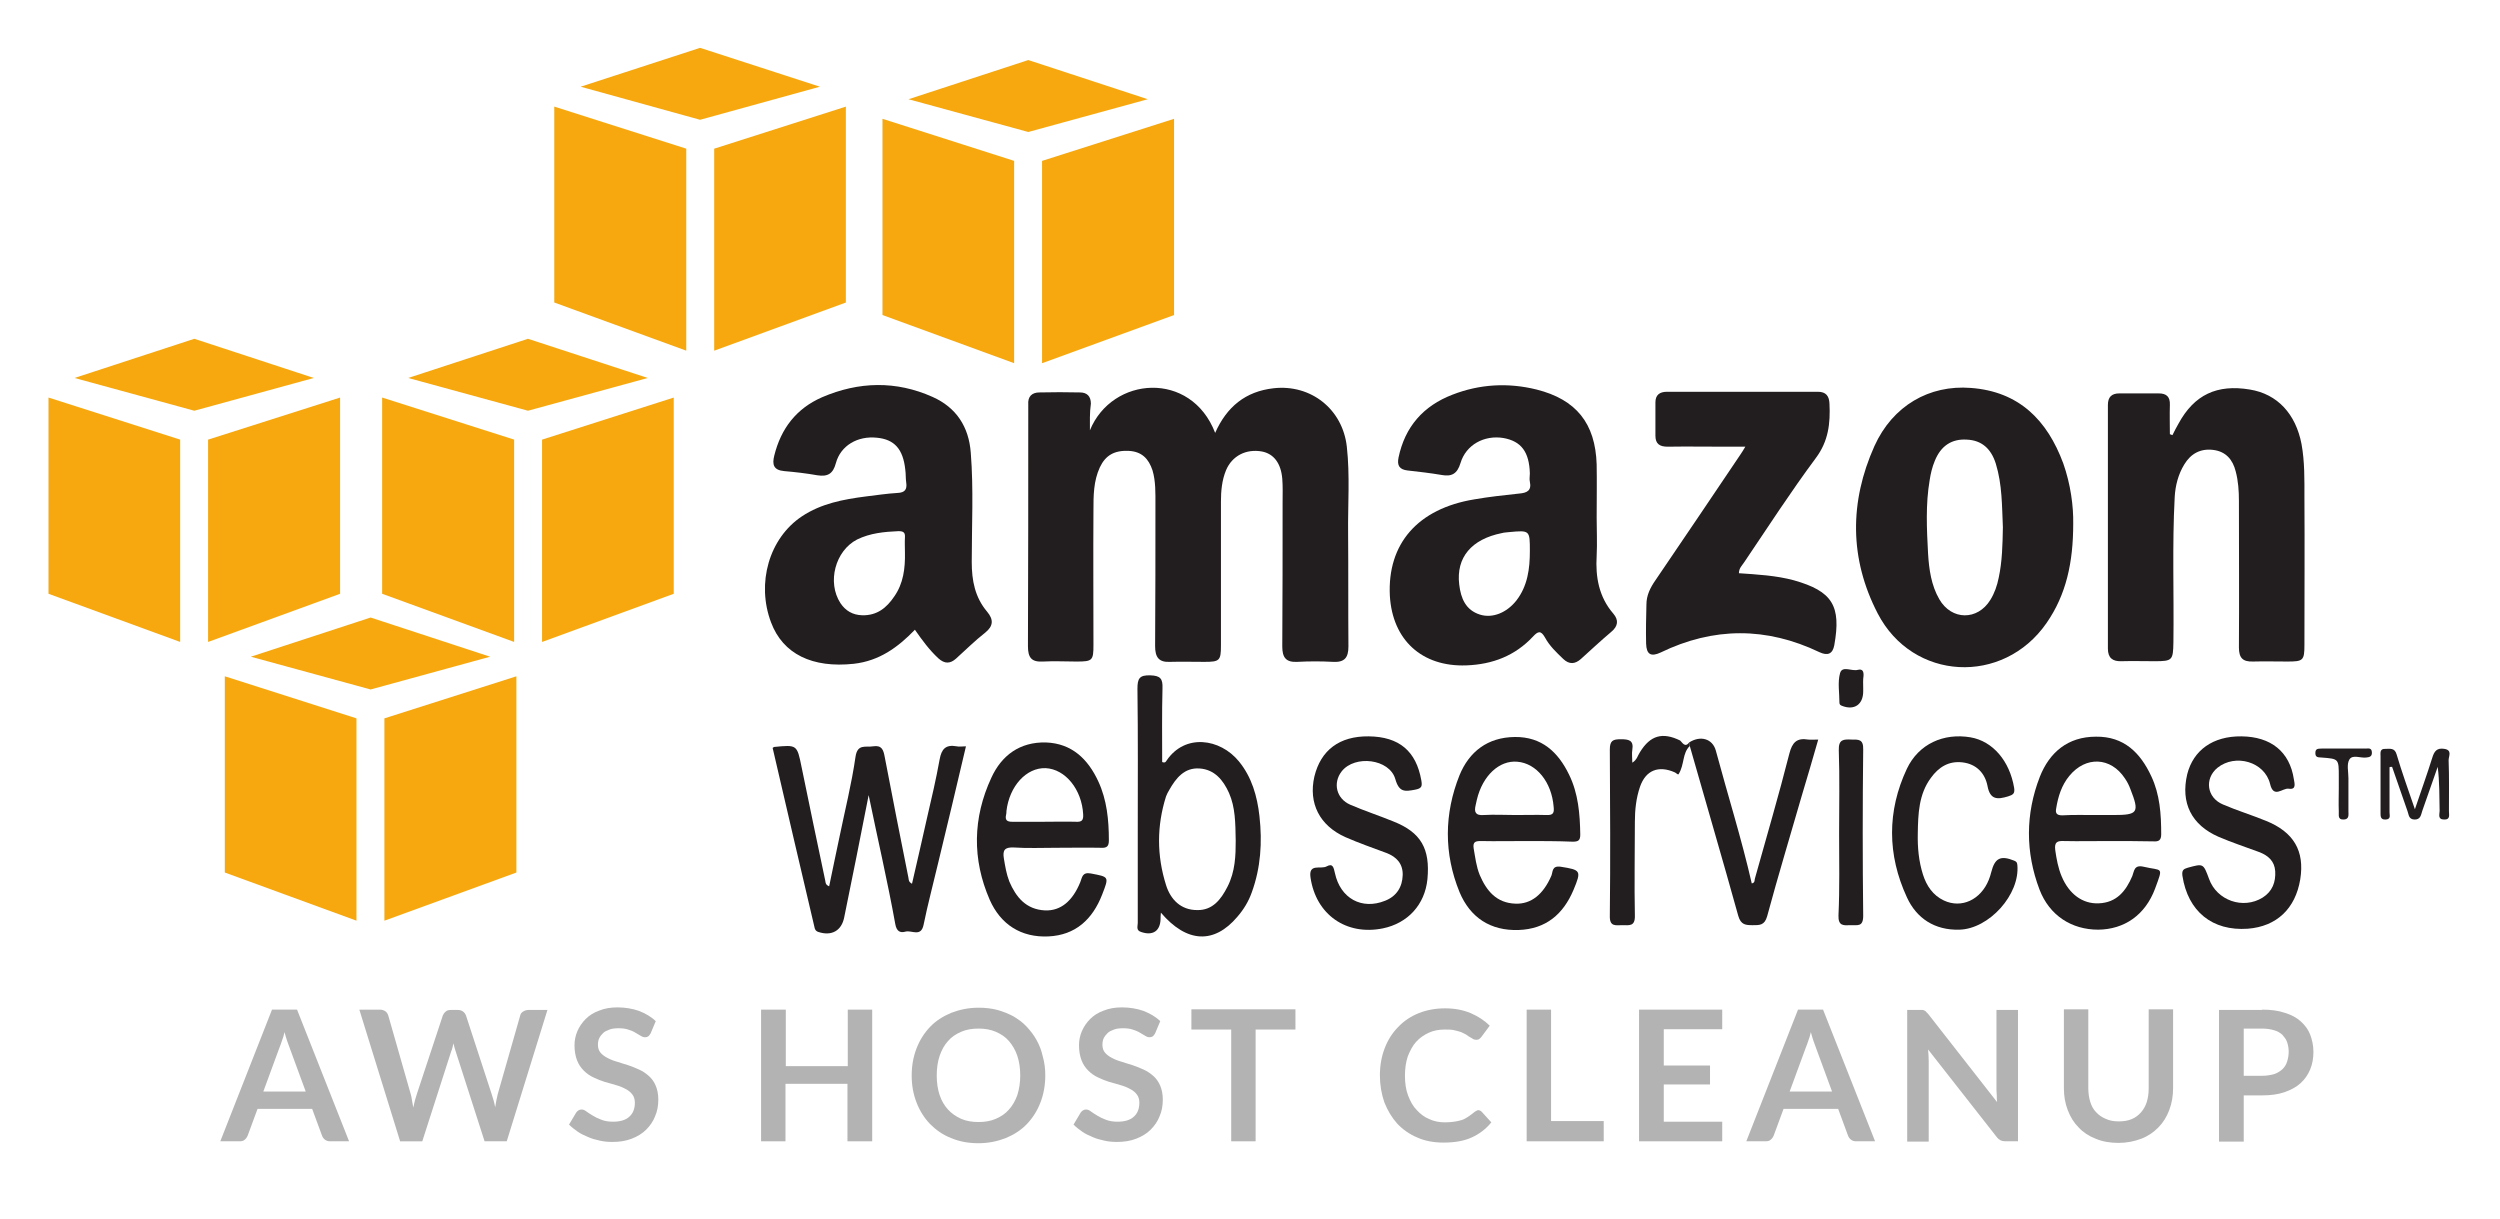 <?xml version="1.0" encoding="utf-8"?>
<!-- Generator: Adobe Illustrator 19.2.1, SVG Export Plug-In . SVG Version: 6.00 Build 0)  -->
<svg version="1.1" id="Layer_1" xmlns="http://www.w3.org/2000/svg" xmlns:xlink="http://www.w3.org/1999/xlink" x="0px" y="0px"
	 viewBox="0 0 778.5 379.5" style="enable-background:new 0 0 778.5 379.5;" xml:space="preserve">
<style type="text/css">
	.st0{fill:#F6A80E;}
	.st1{fill:#221E1F;}
	.st2{fill:#B3B3B3;}
</style>
<g>
	<g>
		<g>
			<polygon class="st0" points="119.7,223.7 119.7,286.7 160.8,271.7 160.8,210.6 			"/>
			<polygon class="st0" points="111,223.7 111,286.7 70,271.7 70,210.6 			"/>
		</g>
		<polygon class="st0" points="115.4,214.7 78.1,204.5 115.4,192.3 152.6,204.5 		"/>
	</g>
	<g>
		<g>
			<polygon class="st0" points="64.8,136.9 64.8,199.9 105.9,184.9 105.9,123.8 			"/>
			<polygon class="st0" points="56.1,136.9 56.1,199.9 15.1,184.9 15.1,123.8 			"/>
		</g>
		<polygon class="st0" points="60.5,127.9 23.2,117.7 60.5,105.5 97.7,117.7 		"/>
	</g>
	<g>
		<g>
			<polygon class="st0" points="168.8,136.9 168.8,199.9 209.8,184.9 209.8,123.8 			"/>
			<polygon class="st0" points="160.1,136.9 160.1,199.9 119,184.9 119,123.8 			"/>
		</g>
		<polygon class="st0" points="164.4,127.9 127.1,117.7 164.4,105.5 201.7,117.7 		"/>
	</g>
	<g>
		<g>
			<polygon class="st0" points="222.4,46.3 222.4,109.2 263.4,94.2 263.4,33.2 			"/>
			<polygon class="st0" points="213.7,46.3 213.7,109.2 172.6,94.2 172.6,33.2 			"/>
		</g>
		<polygon class="st0" points="218,37.3 180.8,27 218,14.9 255.3,27 		"/>
	</g>
	<g>
		<g>
			<polygon class="st0" points="324.5,50.1 324.5,113.1 365.6,98.1 365.6,37 			"/>
			<polygon class="st0" points="315.8,50.1 315.8,113.1 274.8,98.1 274.8,37 			"/>
		</g>
		<polygon class="st0" points="320.2,41.1 282.9,30.9 320.2,18.7 357.4,30.9 		"/>
	</g>
	<path class="st1" d="M339.4,134c6.9-16.9,31.5-18.7,39,0.8c3.6-8.1,9.4-12.9,18.2-13.9c11.6-1.3,21.5,6.5,22.8,18.2
		c1,9,0.3,18,0.4,27c0.1,11.7,0,23.5,0.1,35.2c0,3.5-1.2,5-4.8,4.8c-3.7-0.2-7.4-0.2-11.1,0c-3.6,0.2-4.7-1.4-4.7-4.8
		c0.1-14.9,0.1-29.9,0.1-44.8c0-2.5,0.1-4.9-0.1-7.4c-0.4-4.9-2.7-7.8-6.3-8.5c-4.9-0.9-9.3,1.3-11.2,5.8c-1.3,3.1-1.6,6.5-1.6,9.8
		c0,14.9,0,29.9,0,44.8c0,4.7-0.4,5.1-5.1,5.1c-3.6,0-7.2-0.1-10.7,0c-3.6,0.2-4.7-1.5-4.7-4.9c0.1-14.7,0.1-29.4,0.1-44.1
		c0-3.6,0.1-7.2-0.9-10.6c-1.2-3.7-3.4-5.9-7.4-6.1c-4.4-0.2-7.2,1.3-9,5.1c-2,4.3-2,8.9-2,13.4c-0.1,14,0,27.9,0,41.9
		c0,4.9-0.3,5.2-5.3,5.2c-3.5,0-6.9-0.2-10.4,0c-3.6,0.2-4.7-1.2-4.7-4.8c0.1-24.7,0.1-49.4,0.1-74.1c0-0.4,0-0.7,0-1.1
		c-0.2-2.5,1.1-3.8,3.5-3.8c4.2-0.1,8.4-0.1,12.6,0c2.2,0,3.4,1.2,3.4,3.5C339.3,128.5,339.4,131.3,339.4,134z"/>
	<path class="st1" d="M284.9,196.1c-5.3,5.5-11.1,9.7-19,10.6c-12.9,1.4-22.1-3-25.8-12.9c-4.6-12.2-0.6-26.2,9.6-33
		c6-4,12.9-5.3,19.9-6.2c3.3-0.4,6.6-0.9,9.9-1.1c2.3-0.1,3-1.1,2.7-3.2c-0.2-1.3-0.1-2.7-0.3-4.1c-0.7-6.4-3.4-9.4-8.9-9.9
		c-5.9-0.6-11.2,2.4-12.7,7.9c-0.9,3.4-2.6,4.3-5.8,3.8c-3.4-0.6-6.8-1-10.3-1.3c-3.3-0.3-3.8-2-3.1-4.8c2.1-8.5,6.9-14.7,14.9-18.2
		c11.4-4.9,23-5.2,34.4-0.1c7.4,3.3,11.3,9.3,11.9,17.4c0.9,11.3,0.3,22.7,0.3,34c0,5.8,1,11,4.8,15.5c2,2.4,2,4.4-0.6,6.5
		c-3.2,2.5-6.1,5.4-9.1,8.1c-1.8,1.6-3.5,1.7-5.5-0.1C289.4,202.4,287.2,199.4,284.9,196.1z M281.8,172.1c0-1.6-0.1-3.2,0-4.8
		c0.1-1.5-0.5-1.9-2-1.9c-4.5,0.2-8.8,0.6-12.9,2.6c-6.8,3.5-9.4,13.3-5.2,19.8c1.6,2.4,3.8,3.7,6.8,3.8c4.6,0.1,7.6-2.3,10-5.9
		C281.3,181.7,281.9,177,281.8,172.1z"/>
	<path class="st1" d="M497.2,161.2c0,4,0.2,7.9,0,11.9c-0.4,6.6,0.7,12.8,5.2,18c1.7,2,1.5,3.9-0.7,5.7c-3.2,2.7-6.3,5.6-9.4,8.4
		c-1.8,1.6-3.6,1.8-5.5,0c-2.2-2.1-4.3-4.1-5.7-6.7c-1.3-2.3-2.2-1.9-3.7-0.3c-5.6,6-12.6,8.7-20.8,9c-13.8,0.5-23-7.9-23.8-21.7
		c-0.8-16.2,8.7-27.1,26.3-30c4.6-0.8,9.3-1.3,13.9-1.8c2.5-0.2,4-0.9,3.4-3.7c-0.2-0.8,0-1.7,0-2.6c-0.2-6.7-2.7-10-8.2-11
		c-6-1-11.7,2.1-13.4,7.8c-1,3.3-2.7,4.3-5.9,3.7c-3.5-0.6-7.1-1-10.6-1.4c-2.5-0.3-3.3-1.5-2.8-4c2-9.6,7.7-16.1,16.8-19.6
		c8.5-3.3,17.3-3.8,26.2-1.6c12.3,3.1,18.3,10.5,18.7,23.3C497.3,150.1,497.2,155.6,497.2,161.2
		C497.2,161.2,497.2,161.2,497.2,161.2z M476.4,171.6c0-6.5,0-6.5-6.5-5.9c-0.7,0.1-1.5,0.1-2.2,0.3c-9.5,1.9-14.3,7.6-13.3,16
		c0.5,4.3,2,8,6.5,9.4c3.9,1.2,8.3-0.6,11.3-4.4C475.7,182.5,476.4,177.1,476.4,171.6z"/>
	<path class="st1" d="M676.5,135.5c0.6-1.2,1.2-2.4,1.9-3.6c4.9-9,12-12.3,22.2-10.6c8.6,1.4,14.3,7.6,16.1,17
		c1,5.5,0.9,11.1,0.9,16.6c0.1,15.3,0,30.6,0,45.9c0,4.9-0.4,5.2-5.3,5.2c-3.6,0-7.2-0.1-10.7,0c-3.2,0.1-4.4-1.1-4.4-4.4
		c0.1-15.2,0-30.4,0-45.6c0-3.1-0.2-6.2-1-9.2c-0.9-3.6-3-6.2-7-6.7c-4-0.5-7,1.2-9,4.5c-1.9,3.1-2.8,6.6-3,10.2
		c-0.8,15.1-0.2,30.1-0.4,45.2c-0.1,5.6-0.3,5.9-5.8,5.9c-3.5,0-6.9-0.1-10.4,0c-2.7,0.1-4.2-1-4.2-3.9c0-25.3,0-50.6,0-75.9
		c0-2.5,1.2-3.6,3.6-3.6c4.1,0,8.1,0,12.2,0c2.5,0,3.6,1.1,3.5,3.6c-0.1,3,0,6.1,0,9.1C676.1,135.4,676.3,135.4,676.5,135.5z"/>
	<path class="st1" d="M645.6,163.1c0,12.1-2.2,22.1-8.3,30.9c-13.5,19.5-41.7,18.1-52.6-3c-8.8-17-8.8-34.7-1-52.1
		c5.7-12.6,17.1-19.1,30-18.1c15,1.1,23.8,10,28.8,23.5C644.8,150.8,645.7,157.7,645.6,163.1z M623.7,164.2
		c-0.3-6.6-0.2-13.3-2.2-19.8c-1.5-4.8-4.5-7.3-9-7.5c-4.7-0.3-8.1,1.9-10,6.6c-0.8,1.9-1.3,4-1.6,6c-1.3,7.6-0.9,15.3-0.5,22.9
		c0.3,4.9,1,9.9,3.5,14.2c3.8,6.6,11.9,6.7,15.9,0.2c1.3-2.1,2.1-4.4,2.6-6.9C623.5,174.8,623.6,169.5,623.7,164.2z"/>
	<path class="st1" d="M541.5,178.5c5.8,0.4,11.5,0.7,17.1,2.2c12,3.4,14.8,7.9,12.6,20.2c-0.5,2.7-2,3.4-4.6,2.2
		c-16.5-7.9-33-7.9-49.5,0.1c-3,1.4-4.4,0.6-4.5-2.8c-0.1-4.1,0-8.1,0.1-12.2c0-2.8,1.2-5.2,2.8-7.5c8.9-13.1,17.7-26.1,26.5-39.2
		c0.4-0.6,0.8-1.2,1.5-2.4c-2.4,0-4.2,0-6.1,0c-6,0-12.1-0.1-18.1,0c-2.5,0-3.8-0.9-3.8-3.4c0-3.5,0-6.9,0-10.4
		c0-2.3,1.3-3.3,3.6-3.3c15.7,0,31.4,0,47,0c2.5,0,3.5,1.3,3.6,3.7c0.3,6.1-0.3,11.7-4.3,17c-7.8,10.5-14.9,21.5-22.2,32.3
		C542.5,176.1,541.5,176.9,541.5,178.5z"/>
	<path class="st1" d="M270.5,247.6c-2.5,12.7-5,25.4-7.6,38c-0.8,4.2-3.9,6-8.1,4.6c-0.9-0.3-1.1-1-1.2-1.6
		c-4.4-18.6-8.7-37.2-13-55.7c0.3-0.2,0.4-0.3,0.5-0.3c7.1-0.7,7.1-0.7,8.5,6.2c2.4,11.8,4.9,23.6,7.4,35.5c0.1,0.5,0,1.2,1.2,1.7
		c1.1-5.2,2.1-10.2,3.2-15.3c1.7-8.3,3.8-16.6,5-25c0.6-4.2,3.2-2.9,5.5-3.3c2.7-0.4,3.2,1.1,3.6,3.3c2.4,12.6,4.9,25.2,7.4,37.7
		c0.1,0.6,0,1.2,1.1,1.8c1.6-7,3.2-13.8,4.7-20.6c1.4-6,2.8-12,3.9-18.1c0.6-3.3,1.9-4.7,5.3-4.1c0.8,0.2,1.7,0,2.9,0
		c-2.9,12.4-5.8,24.5-8.7,36.5c-1.5,6.4-3.2,12.7-4.5,19.1c-0.8,3.9-3.7,1.6-5.6,2.1c-1.7,0.5-2.8-0.1-3.2-2.3
		C276.4,274.5,273.3,261.2,270.5,247.6z"/>
	<path class="st1" d="M361.5,284.2c-0.1,1-0.1,1.5-0.1,2c-0.1,3.7-2.4,5.3-6.1,4c-1.6-0.5-1-1.8-1-2.8c0-9.5,0-19,0-28.5
		c0-14.8,0.1-29.6-0.1-44.4c0-3.2,0.6-4.3,4-4.2c3.2,0.1,3.9,1.1,3.8,4c-0.2,7.7-0.1,15.5-0.1,23c1,0.4,1.2-0.2,1.4-0.5
		c5.7-8.4,16.6-6.9,22.5,0.3c4,4.9,5.7,10.8,6.4,17.1c0.9,8.1,0.4,16-2.4,23.7c-1,2.8-2.5,5.3-4.5,7.6
		C378.1,294,369.6,293.7,361.5,284.2z M384.8,261.8c-0.1-5.5-0.1-10.4-2.1-14.9c-1.8-4-4.5-7.3-9.2-7.6c-4.7-0.3-7.3,3-9.4,6.7
		c-0.4,0.6-0.7,1.3-1,2c-2.9,9.2-2.9,18.4,0,27.6c1.4,4.5,4.6,7.8,9.7,7.8c4.8,0.1,7.4-3.3,9.4-7.2
		C384.7,271.4,384.8,266.2,384.8,261.8z"/>
	<path class="st1" d="M475.2,261.9c-4.7,0-9.4,0.1-14.1,0c-1.7,0-2.5,0.3-2.2,2.3c0.5,2.8,0.8,5.6,1.9,8.3c2.1,4.9,5.2,8.7,11.1,8.9
		c4.9,0.2,8.7-2.9,11.2-8.7c0.5-1.2,0.1-3.2,2.9-2.8c6.3,1,6.5,1.2,4,7.2c-3.2,7.6-8.6,12.2-17.1,12.5c-8.8,0.3-15.1-3.9-18.4-11.8
		c-4.9-12-4.8-24.4,0-36.4c3-7.3,8.7-11.8,17.2-11.9c8.4-0.1,13.5,4.7,16.9,11.7c2.9,5.9,3.4,12.3,3.5,18.7c0,1.9-0.7,2.2-2.4,2.2
		C484.9,261.9,480,261.9,475.2,261.9z M472,253.8c3.2,0,6.4-0.1,9.6,0c2.2,0.1,2.4-0.8,2.2-2.6c-0.6-7.6-5.3-13.5-11.3-14
		c-5.6-0.5-10.8,4.3-12.6,11.8c-0.1,0.6-0.3,1.2-0.4,1.8c-0.5,2.1,0,3.2,2.5,3C465.3,253.6,468.7,253.8,472,253.8z"/>
	<path class="st1" d="M328.9,264c-4.4,0-8.9,0.2-13.3-0.1c-2.8-0.1-3.4,0.9-3,3.4c0.4,2.4,0.8,4.9,1.7,7.2c2.1,4.9,5.2,8.7,11.1,9
		c4.9,0.2,8.6-2.9,11-8.8c0.6-1.5,0.6-3.2,3.3-2.7c5.7,1.1,5.7,0.9,3.5,6.6c-3,7.7-8.3,12.6-16.7,13c-8.5,0.4-14.9-3.7-18.3-11.4
		c-5.5-12.6-5.3-25.5,0.5-38c3.2-7,8.9-11.2,17-11c8.1,0.3,13.1,5.2,16.3,12.1c2.7,5.8,3.3,12.1,3.3,18.4c0,1.8-0.6,2.4-2.4,2.3
		C338.3,263.9,333.6,264,328.9,264z M325.1,255.9c3.3,0,6.6-0.1,10,0c1.8,0.1,2.3-0.5,2.2-2.3c-0.4-7.7-5.5-14.1-11.7-14.4
		c-6-0.2-11.3,5.6-12.2,13.4c0,0.4,0,0.7-0.1,1.1c-0.4,1.7,0.3,2.2,1.9,2.2C318.4,255.9,321.8,255.9,325.1,255.9z"/>
	<path class="st1" d="M656.5,261.9c-4.6,0-9.1,0.1-13.7,0c-2.2-0.1-3.1,0.3-2.8,2.8c0.4,2.8,0.9,5.6,2,8.2c2.3,5.5,6.5,8.6,11.5,8.4
		c5.6-0.2,8.5-3.8,10.5-8.5c0.6-1.5,0.5-3.6,3.5-2.9c5.9,1.4,6.2-0.3,3.6,6.8c-3.1,8.3-9.6,12.7-17.7,12.8
		c-8.3,0-15.2-4.4-18.3-12.5c-4.4-11.6-4.4-23.5,0.1-35.1c3-7.6,8.7-12.5,17.5-12.5c8.7-0.1,13.8,5,17.2,12.3
		c2.7,5.7,3.1,11.9,3.1,18.1c0,1.9-0.8,2.3-2.4,2.2C665.9,261.9,661.2,261.9,656.5,261.9z M652.5,253.8c1.8,0,3.7,0,5.5,0
		c7.8,0,8.3-0.7,5.4-8.1c-0.4-1.1-1-2.3-1.7-3.3c-4.4-6.7-12.2-7-17.3-0.8c-2.4,2.9-3.5,6.4-4.1,10.1c-0.3,1.5,0.1,2.2,1.9,2.2
		C645.7,253.7,649.1,253.8,652.5,253.8z"/>
	<path class="st1" d="M698,229.3c9.2,0.1,15,4.8,16.3,13.3c0.2,1.3,0.9,3.4-1.6,3c-1.9-0.3-4.7,3.2-5.8-1.5
		c-1.7-6.9-10.8-9.5-16.4-5c-4.1,3.4-3.3,9.3,1.7,11.4c4.4,1.9,9,3.3,13.4,5.1c8.7,3.5,12.1,9.4,10.7,18.2
		c-1.5,9.2-7.4,14.7-16.3,15.4c-11.1,0.8-18.7-5.4-20.4-16.5c-0.2-1.7,0.3-2.1,1.7-2.5c4.8-1.3,4.8-1.4,6.6,3.5
		c2.4,6.7,10.6,9.6,16.7,5.8c3-1.9,4.1-4.8,3.9-8.2c-0.2-3.1-2.1-4.8-4.8-5.9c-4.3-1.6-8.6-3-12.8-4.8c-8.5-3.7-11.9-10.6-9.8-19.5
		C683,233.6,689.1,229.2,698,229.3z"/>
	<path class="st1" d="M426.2,229.3c9.5,0.1,14.8,4.6,16.4,13.7c0.3,1.8,0.2,2.5-1.9,2.9c-3.2,0.6-5,0.9-6.2-3.3
		c-1.8-6.3-12.6-7.6-16.7-2.4c-2.8,3.6-1.7,8.5,2.7,10.4c4.4,1.9,9,3.4,13.4,5.2c8.6,3.4,11.5,8.5,10.6,18
		c-0.8,7.9-6.1,13.7-13.9,15.3c-11.4,2.3-20.8-4.3-22.5-15.8c-0.7-4.6,3.2-2.5,5-3.5c2-1.1,2.2,0.4,2.6,2.1
		c1.7,7.9,8.4,11.5,15.6,8.6c3.6-1.4,5.4-4.3,5.5-8c0.1-3.5-1.9-5.7-5.1-6.9c-4.3-1.6-8.6-3.1-12.7-4.9c-8.1-3.6-11.6-10.6-9.7-18.9
		C411.3,233.6,417.1,229.2,426.2,229.3z"/>
	<path class="st1" d="M597.2,259.5c-0.1,4.4,0.3,8.7,1.6,12.8c1.1,3.5,3.1,6.5,6.5,8.1c5.5,2.6,11.5-0.2,14-6.4
		c0.3-0.8,0.6-1.6,0.8-2.5c1.1-4.3,2.9-5.2,7.1-3.5c0.7,0.3,0.9,0.5,1,1.3c0.9,9.2-8.8,20-18.1,20.2c-7.6,0.2-13.3-3.5-16.3-10.1
		c-6.1-13.2-6.2-26.8,0-40c3.7-7.8,11.5-11.2,19.8-9.8c7,1.2,12.2,7.4,13.6,15.7c0.3,1.9-0.4,2.2-1.9,2.7c-3.3,1-5.6,1.1-6.4-3.3
		c-0.8-4-3.5-6.8-7.8-7.3c-4.3-0.5-7.4,1.5-9.8,4.8C597.5,247.3,597.3,253.4,597.2,259.5z"/>
	<path class="st1" d="M526,231.2c3.6-2.3,7.3-1.1,8.3,2.5c3.7,13.8,8,27.4,11.2,41.4c1.1-0.2,0.8-1.1,1-1.6
		c3.6-12.9,7.4-25.8,10.7-38.8c0.9-3.5,2.3-5,5.9-4.4c0.8,0.1,1.7,0,3.1,0c-1.7,6-3.4,11.7-5.1,17.4c-3.6,12.5-7.4,25-10.8,37.6
		c-0.8,2.9-2.4,2.8-4.5,2.8c-2.2,0-3.7-0.1-4.5-2.9c-4.9-17.7-10.1-35.3-15.1-52.9C526.1,232,526,231.6,526,231.2z"/>
	<path class="st1" d="M526,231.2c0.1,0.4,0.1,0.7,0.2,1.1c-2.4,2.3-1.6,5.8-3.5,8.8c-0.3,0.2-0.7-0.4-1.2-0.6c-5-2.2-9-0.7-10.8,4.5
		c-1.2,3.5-1.6,7.2-1.6,10.9c0,9.7-0.2,19.5,0,29.2c0.1,3.5-1.8,3-3.9,3c-2,0-4,0.6-3.9-2.9c0.2-17.3,0.1-34.5,0-51.8
		c0-2.8,1-3.2,3.4-3.2c2.5,0,4.1,0.3,3.6,3.3c-0.2,1.2,0,2.5,0,4c1.5-0.9,1.7-2.3,2.4-3.3c3.2-5.2,7-6.3,12.5-3.6
		C523.8,231.1,524.7,233,526,231.2z"/>
	<path class="st1" d="M572.7,259.5c0-8.6,0.2-17.3-0.1-25.9c-0.1-3.4,1.5-3.4,3.9-3.3c2.2,0,3.8-0.2,3.7,3.1
		c-0.2,17.3-0.2,34.5,0,51.8c0,3.6-1.9,2.8-3.9,2.9c-2.2,0.1-3.9,0.3-3.8-3C572.9,276.5,572.7,268,572.7,259.5z"/>
	<path class="st1" d="M744.1,238.9c0,4.7,0,9.4,0,14.1c0,0.9,0.5,2.1-1.2,2.2c-1.7,0.1-1.6-1.1-1.6-2.3c0-5.8,0-11.6,0-17.4
		c0-1-0.3-2.4,1.5-2.3c1.4,0,2.9-0.4,3.5,1.7c1.6,5.4,3.5,10.7,5.7,17.1c2-5.9,3.8-10.9,5.4-16c0.6-2,1.4-3.2,3.8-2.8
		c2.5,0.4,1.3,2.3,1.3,3.5c0.2,5.3,0.1,10.6,0.1,15.9c0,1.1,0.5,2.7-1.5,2.6c-2.1,0-1.4-1.7-1.4-2.7c-0.1-4.5,0-9-0.6-13.7
		c-1.6,4.6-3.2,9.2-4.8,13.7c-0.4,1.2-0.5,2.8-2.5,2.7c-1.8-0.1-1.7-1.6-2.1-2.6c-1.6-4.6-3.2-9.2-4.8-13.8
		C744.5,238.8,744.3,238.8,744.1,238.9z"/>
	<path class="st1" d="M728.3,245.5c0-1.2,0-2.5,0-3.7c0-5.5,0-5.5-5.3-5.9c-1-0.1-2,0.1-2-1.4c0-1.6,1.1-1.3,2-1.4
		c4.6,0,9.1,0,13.7,0c0.8,0,1.8-0.3,1.9,1.1c0.1,1.3-0.6,1.6-1.8,1.7c-1.8,0.2-4.2-1-5.2,0.6c-0.9,1.5-0.3,3.8-0.3,5.8
		c0,3.5,0,6.9,0,10.4c0,1,0.3,2.4-1.4,2.5c-2.1,0.1-1.5-1.5-1.6-2.6C728.2,250.2,728.3,247.9,728.3,245.5z"/>
	<path class="st1" d="M580.2,214.2c0,0.4,0,0.7,0,1.1c0,4.1-2.8,6-6.6,4.5c-0.5-0.2-0.8-0.4-0.8-1c0-3.1-0.6-6.3,0.2-9.2
		c0.7-2.4,3.6-0.5,5.5-1c1.5-0.4,1.9,0.5,1.8,1.9C580.1,211.8,580.2,213,580.2,214.2z"/>
</g>
<g>
	<path class="st2" d="M108.7,355.4h-5.9c-0.7,0-1.2-0.2-1.6-0.5c-0.4-0.3-0.7-0.7-0.9-1.2l-3.1-8.4h-17l-3.1,8.4
		c-0.2,0.4-0.4,0.8-0.9,1.2c-0.4,0.4-1,0.5-1.6,0.5h-6l16.1-41h7.8L108.7,355.4z M95.2,339.9l-5-13.6c-0.2-0.6-0.5-1.3-0.8-2.2
		c-0.3-0.8-0.5-1.7-0.8-2.7c-0.2,1-0.5,1.9-0.8,2.7c-0.3,0.8-0.5,1.6-0.8,2.2l-5,13.6H95.2z"/>
	<path class="st2" d="M170.5,314.4l-12.7,41h-6.9l-9-28c-0.2-0.7-0.5-1.5-0.7-2.5c-0.1,0.5-0.2,0.9-0.3,1.3
		c-0.1,0.4-0.2,0.8-0.4,1.2l-9,28h-6.9l-12.7-41h6.4c0.7,0,1.2,0.2,1.7,0.5c0.4,0.3,0.7,0.7,0.9,1.3l7,24.5c0.2,0.6,0.3,1.3,0.4,2
		c0.1,0.7,0.3,1.5,0.4,2.2c0.2-0.8,0.3-1.5,0.5-2.2c0.2-0.7,0.4-1.4,0.6-2l8.1-24.5c0.2-0.4,0.4-0.8,0.9-1.2c0.4-0.4,1-0.5,1.6-0.5
		h2.2c0.7,0,1.2,0.2,1.6,0.5c0.4,0.3,0.7,0.7,0.9,1.2l8,24.5c0.4,1.2,0.8,2.5,1.1,4.1c0.2-1.5,0.5-2.8,0.8-4.1l7-24.5
		c0.1-0.5,0.4-0.9,0.9-1.2c0.5-0.3,1-0.5,1.7-0.5H170.5z"/>
	<path class="st2" d="M202.6,321.8c-0.2,0.4-0.5,0.7-0.7,0.9c-0.3,0.2-0.6,0.3-1,0.3c-0.4,0-0.8-0.1-1.3-0.4c-0.5-0.3-1-0.6-1.7-1
		c-0.6-0.4-1.4-0.7-2.3-1c-0.9-0.3-1.9-0.4-3-0.4c-1.1,0-2,0.1-2.8,0.4c-0.8,0.3-1.5,0.6-2,1.1c-0.5,0.5-0.9,1-1.2,1.6
		c-0.3,0.6-0.4,1.3-0.4,2.1c0,1,0.3,1.8,0.8,2.4c0.5,0.6,1.3,1.2,2.1,1.6c0.9,0.5,1.9,0.9,3,1.2c1.1,0.4,2.3,0.7,3.5,1.1
		c1.2,0.4,2.4,0.9,3.5,1.4c1.1,0.5,2.1,1.2,3,2c0.9,0.8,1.6,1.8,2.1,3c0.5,1.2,0.8,2.6,0.8,4.3c0,1.9-0.3,3.6-1,5.2
		c-0.6,1.6-1.6,3-2.8,4.2c-1.2,1.2-2.7,2.1-4.5,2.8c-1.8,0.7-3.8,1-6,1c-1.3,0-2.6-0.1-3.9-0.4c-1.3-0.3-2.5-0.6-3.6-1.1
		c-1.2-0.5-2.3-1-3.3-1.7c-1-0.7-1.9-1.4-2.7-2.2l2.2-3.7c0.2-0.3,0.4-0.5,0.7-0.7c0.3-0.2,0.6-0.3,1-0.3c0.5,0,1,0.2,1.5,0.6
		c0.5,0.4,1.2,0.8,2,1.3c0.8,0.5,1.6,0.9,2.7,1.3c1,0.4,2.2,0.6,3.6,0.6c2.2,0,3.9-0.5,5-1.5c1.2-1,1.8-2.5,1.8-4.4
		c0-1.1-0.3-2-0.8-2.6c-0.5-0.7-1.3-1.3-2.1-1.7c-0.9-0.5-1.9-0.9-3-1.2c-1.1-0.3-2.3-0.7-3.5-1c-1.2-0.4-2.3-0.8-3.5-1.4
		c-1.1-0.5-2.1-1.2-3-2.1c-0.9-0.9-1.6-1.9-2.1-3.2c-0.5-1.3-0.8-2.9-0.8-4.7c0-1.5,0.3-3,0.9-4.4c0.6-1.4,1.5-2.7,2.6-3.8
		c1.1-1.1,2.5-2,4.2-2.6c1.7-0.7,3.6-1,5.7-1c2.4,0,4.7,0.4,6.7,1.1c2,0.8,3.8,1.8,5.2,3.2L202.6,321.8z"/>
	<path class="st2" d="M271.6,314.4v41h-7.7v-17.9h-19.3v17.9H237v-41h7.7V332h19.3v-17.6H271.6z"/>
	<path class="st2" d="M325.5,334.9c0,3-0.5,5.8-1.5,8.4c-1,2.6-2.4,4.8-4.2,6.7c-1.8,1.9-4,3.3-6.6,4.4c-2.6,1-5.4,1.6-8.5,1.6
		c-3.1,0-5.9-0.5-8.5-1.6c-2.6-1-4.7-2.5-6.6-4.4c-1.8-1.9-3.2-4.1-4.2-6.7c-1-2.6-1.5-5.3-1.5-8.4c0-3,0.5-5.8,1.5-8.4
		c1-2.6,2.4-4.8,4.2-6.7c1.8-1.9,4-3.3,6.6-4.4c2.6-1,5.4-1.6,8.5-1.6c2.1,0,4,0.2,5.9,0.7c1.8,0.5,3.5,1.2,5,2
		c1.5,0.9,2.9,1.9,4.1,3.2c1.2,1.3,2.3,2.7,3.1,4.2c0.9,1.6,1.5,3.2,1.9,5C325.3,331,325.5,332.9,325.5,334.9z M317.7,334.9
		c0-2.3-0.3-4.3-0.9-6.1c-0.6-1.8-1.5-3.3-2.6-4.6s-2.5-2.2-4.1-2.9c-1.6-0.7-3.4-1-5.4-1c-2,0-3.8,0.3-5.4,1
		c-1.6,0.7-3,1.6-4.1,2.9c-1.1,1.2-2,2.8-2.6,4.6c-0.6,1.8-0.9,3.8-0.9,6.1c0,2.3,0.3,4.3,0.9,6.1c0.6,1.8,1.5,3.3,2.6,4.5
		c1.1,1.2,2.5,2.2,4.1,2.9c1.6,0.7,3.4,1,5.4,1c2,0,3.8-0.3,5.4-1c1.6-0.7,3-1.6,4.1-2.9c1.1-1.2,2-2.8,2.6-4.5
		C317.4,339.1,317.7,337.1,317.7,334.9z"/>
	<path class="st2" d="M359.7,321.8c-0.2,0.4-0.5,0.7-0.7,0.9c-0.3,0.2-0.6,0.3-1,0.3c-0.4,0-0.8-0.1-1.3-0.4c-0.5-0.3-1-0.6-1.7-1
		c-0.6-0.4-1.4-0.7-2.3-1c-0.9-0.3-1.9-0.4-3-0.4c-1.1,0-2,0.1-2.8,0.4c-0.8,0.3-1.5,0.6-2,1.1c-0.5,0.5-0.9,1-1.2,1.6
		c-0.3,0.6-0.4,1.3-0.4,2.1c0,1,0.3,1.8,0.8,2.4c0.5,0.6,1.3,1.2,2.1,1.6c0.9,0.5,1.9,0.9,3,1.2c1.1,0.4,2.3,0.7,3.5,1.1
		c1.2,0.4,2.4,0.9,3.5,1.4c1.1,0.5,2.1,1.2,3,2c0.9,0.8,1.6,1.8,2.1,3c0.5,1.2,0.8,2.6,0.8,4.3c0,1.9-0.3,3.6-1,5.2
		c-0.6,1.6-1.6,3-2.8,4.2c-1.2,1.2-2.7,2.1-4.5,2.8c-1.8,0.7-3.8,1-6,1c-1.3,0-2.6-0.1-3.9-0.4c-1.3-0.3-2.5-0.6-3.6-1.1
		c-1.2-0.5-2.3-1-3.3-1.7c-1-0.7-1.9-1.4-2.7-2.2l2.2-3.7c0.2-0.3,0.4-0.5,0.7-0.7c0.3-0.2,0.6-0.3,1-0.3c0.5,0,1,0.2,1.5,0.6
		c0.5,0.4,1.2,0.8,2,1.3c0.8,0.5,1.6,0.9,2.7,1.3c1,0.4,2.2,0.6,3.6,0.6c2.2,0,3.9-0.5,5-1.5c1.2-1,1.8-2.5,1.8-4.4
		c0-1.1-0.3-2-0.8-2.6c-0.5-0.7-1.3-1.3-2.1-1.7c-0.9-0.5-1.9-0.9-3-1.2c-1.1-0.3-2.3-0.7-3.5-1c-1.2-0.4-2.3-0.8-3.5-1.4
		c-1.1-0.5-2.1-1.2-3-2.1c-0.9-0.9-1.6-1.9-2.1-3.2c-0.5-1.3-0.8-2.9-0.8-4.7c0-1.5,0.3-3,0.9-4.4c0.6-1.4,1.5-2.7,2.6-3.8
		c1.1-1.1,2.5-2,4.2-2.6c1.7-0.7,3.6-1,5.7-1c2.4,0,4.7,0.4,6.7,1.1c2,0.8,3.8,1.8,5.2,3.2L359.7,321.8z"/>
	<path class="st2" d="M403.3,320.6H391v34.8h-7.6v-34.8H371v-6.3h32.4V320.6z"/>
	<path class="st2" d="M460.3,345.7c0.4,0,0.8,0.2,1.1,0.5l3,3.3c-1.7,2.1-3.7,3.6-6.1,4.7c-2.4,1.1-5.3,1.6-8.8,1.6
		c-3,0-5.8-0.5-8.2-1.6c-2.4-1-4.5-2.5-6.2-4.3c-1.7-1.9-3-4.1-4-6.6c-0.9-2.6-1.4-5.4-1.4-8.4c0-3.1,0.5-5.9,1.5-8.5
		c1-2.6,2.4-4.8,4.2-6.6c1.8-1.9,3.9-3.3,6.4-4.3c2.5-1,5.2-1.5,8.2-1.5c3,0,5.6,0.5,8,1.5c2.3,1,4.3,2.3,5.9,3.9l-2.6,3.5
		c-0.2,0.2-0.3,0.4-0.6,0.6c-0.2,0.2-0.6,0.3-1,0.3c-0.3,0-0.6-0.1-0.9-0.2c-0.3-0.2-0.6-0.4-1-0.6c-0.4-0.2-0.8-0.5-1.2-0.8
		c-0.5-0.3-1-0.5-1.6-0.8c-0.6-0.2-1.3-0.4-2.2-0.6c-0.8-0.2-1.8-0.2-2.9-0.2c-1.8,0-3.5,0.3-5,1c-1.5,0.7-2.8,1.6-3.9,2.8
		c-1.1,1.2-1.9,2.8-2.6,4.5c-0.6,1.8-0.9,3.8-0.9,6.1c0,2.3,0.3,4.4,1,6.2c0.7,1.8,1.5,3.3,2.7,4.5c1.1,1.2,2.4,2.2,3.9,2.8
		c1.5,0.7,3.1,1,4.9,1c1,0,2-0.1,2.8-0.2s1.6-0.3,2.3-0.5c0.7-0.2,1.4-0.6,2-1c0.6-0.4,1.3-0.9,1.9-1.4c0.2-0.2,0.4-0.3,0.6-0.4
		C459.9,345.8,460.1,345.7,460.3,345.7z"/>
	<path class="st2" d="M499.4,349.1v6.3h-24v-41h7.6v34.7H499.4z"/>
	<path class="st2" d="M518.1,320.4v11.4h14.4v5.9h-14.4v11.6h18.2v6.1h-25.9v-41h25.9v6.1H518.1z"/>
	<path class="st2" d="M583.9,355.4H578c-0.7,0-1.2-0.2-1.6-0.5c-0.4-0.3-0.7-0.7-0.9-1.2l-3.1-8.4h-17l-3.1,8.4
		c-0.2,0.4-0.4,0.8-0.9,1.2c-0.4,0.4-1,0.5-1.6,0.5h-6l16.1-41h7.8L583.9,355.4z M570.5,339.9l-5-13.6c-0.2-0.6-0.5-1.3-0.8-2.2
		c-0.3-0.8-0.5-1.7-0.8-2.7c-0.2,1-0.5,1.9-0.8,2.7c-0.3,0.8-0.5,1.6-0.8,2.2l-5,13.6H570.5z"/>
	<path class="st2" d="M628.4,314.4v41h-3.9c-0.6,0-1.1-0.1-1.5-0.3c-0.4-0.2-0.8-0.5-1.2-1l-21.4-27.3c0.1,1.2,0.2,2.4,0.2,3.5v25.2
		h-6.7v-41h4c0.3,0,0.6,0,0.8,0c0.2,0,0.4,0.1,0.6,0.2c0.2,0.1,0.4,0.2,0.5,0.4c0.2,0.2,0.4,0.4,0.6,0.6l21.5,27.5
		c-0.1-0.7-0.1-1.3-0.1-2c0-0.6-0.1-1.2-0.1-1.8v-24.9H628.4z"/>
	<path class="st2" d="M659.8,349.2c1.5,0,2.8-0.2,4-0.7c1.2-0.5,2.1-1.2,2.9-2.1c0.8-0.9,1.4-2,1.8-3.2c0.4-1.3,0.6-2.7,0.6-4.3
		v-24.6h7.6v24.6c0,2.4-0.4,4.7-1.2,6.8c-0.8,2.1-1.9,3.9-3.4,5.4c-1.5,1.5-3.2,2.7-5.3,3.5c-2.1,0.8-4.5,1.3-7.1,1.3
		c-2.6,0-5-0.4-7.1-1.3c-2.1-0.8-3.9-2-5.3-3.5c-1.5-1.5-2.6-3.3-3.4-5.4c-0.8-2.1-1.2-4.3-1.2-6.8v-24.6h7.6v24.5
		c0,1.6,0.2,3,0.6,4.3c0.4,1.3,1,2.4,1.8,3.2c0.8,0.9,1.8,1.6,3,2.1C657,349,658.3,349.2,659.8,349.2z"/>
	<path class="st2" d="M704.4,314.4c2.7,0,5.1,0.3,7.1,1c2,0.6,3.7,1.5,5,2.7s2.3,2.5,2.9,4.1c0.6,1.6,1,3.4,1,5.3c0,2-0.3,3.8-1,5.5
		c-0.7,1.7-1.7,3.1-3,4.3c-1.3,1.2-3,2.1-5,2.8c-2,0.7-4.3,1-7,1h-5.7v14.4H691v-41H704.4z M704.4,335c1.4,0,2.6-0.2,3.7-0.5
		c1-0.3,1.9-0.9,2.6-1.5c0.7-0.7,1.2-1.4,1.5-2.4c0.3-0.9,0.5-2,0.5-3.1c0-1.1-0.2-2.1-0.5-3c-0.3-0.9-0.9-1.6-1.5-2.3
		c-0.7-0.6-1.5-1.1-2.6-1.4c-1-0.3-2.3-0.5-3.7-0.5h-5.7V335H704.4z"/>
</g>
</svg>
